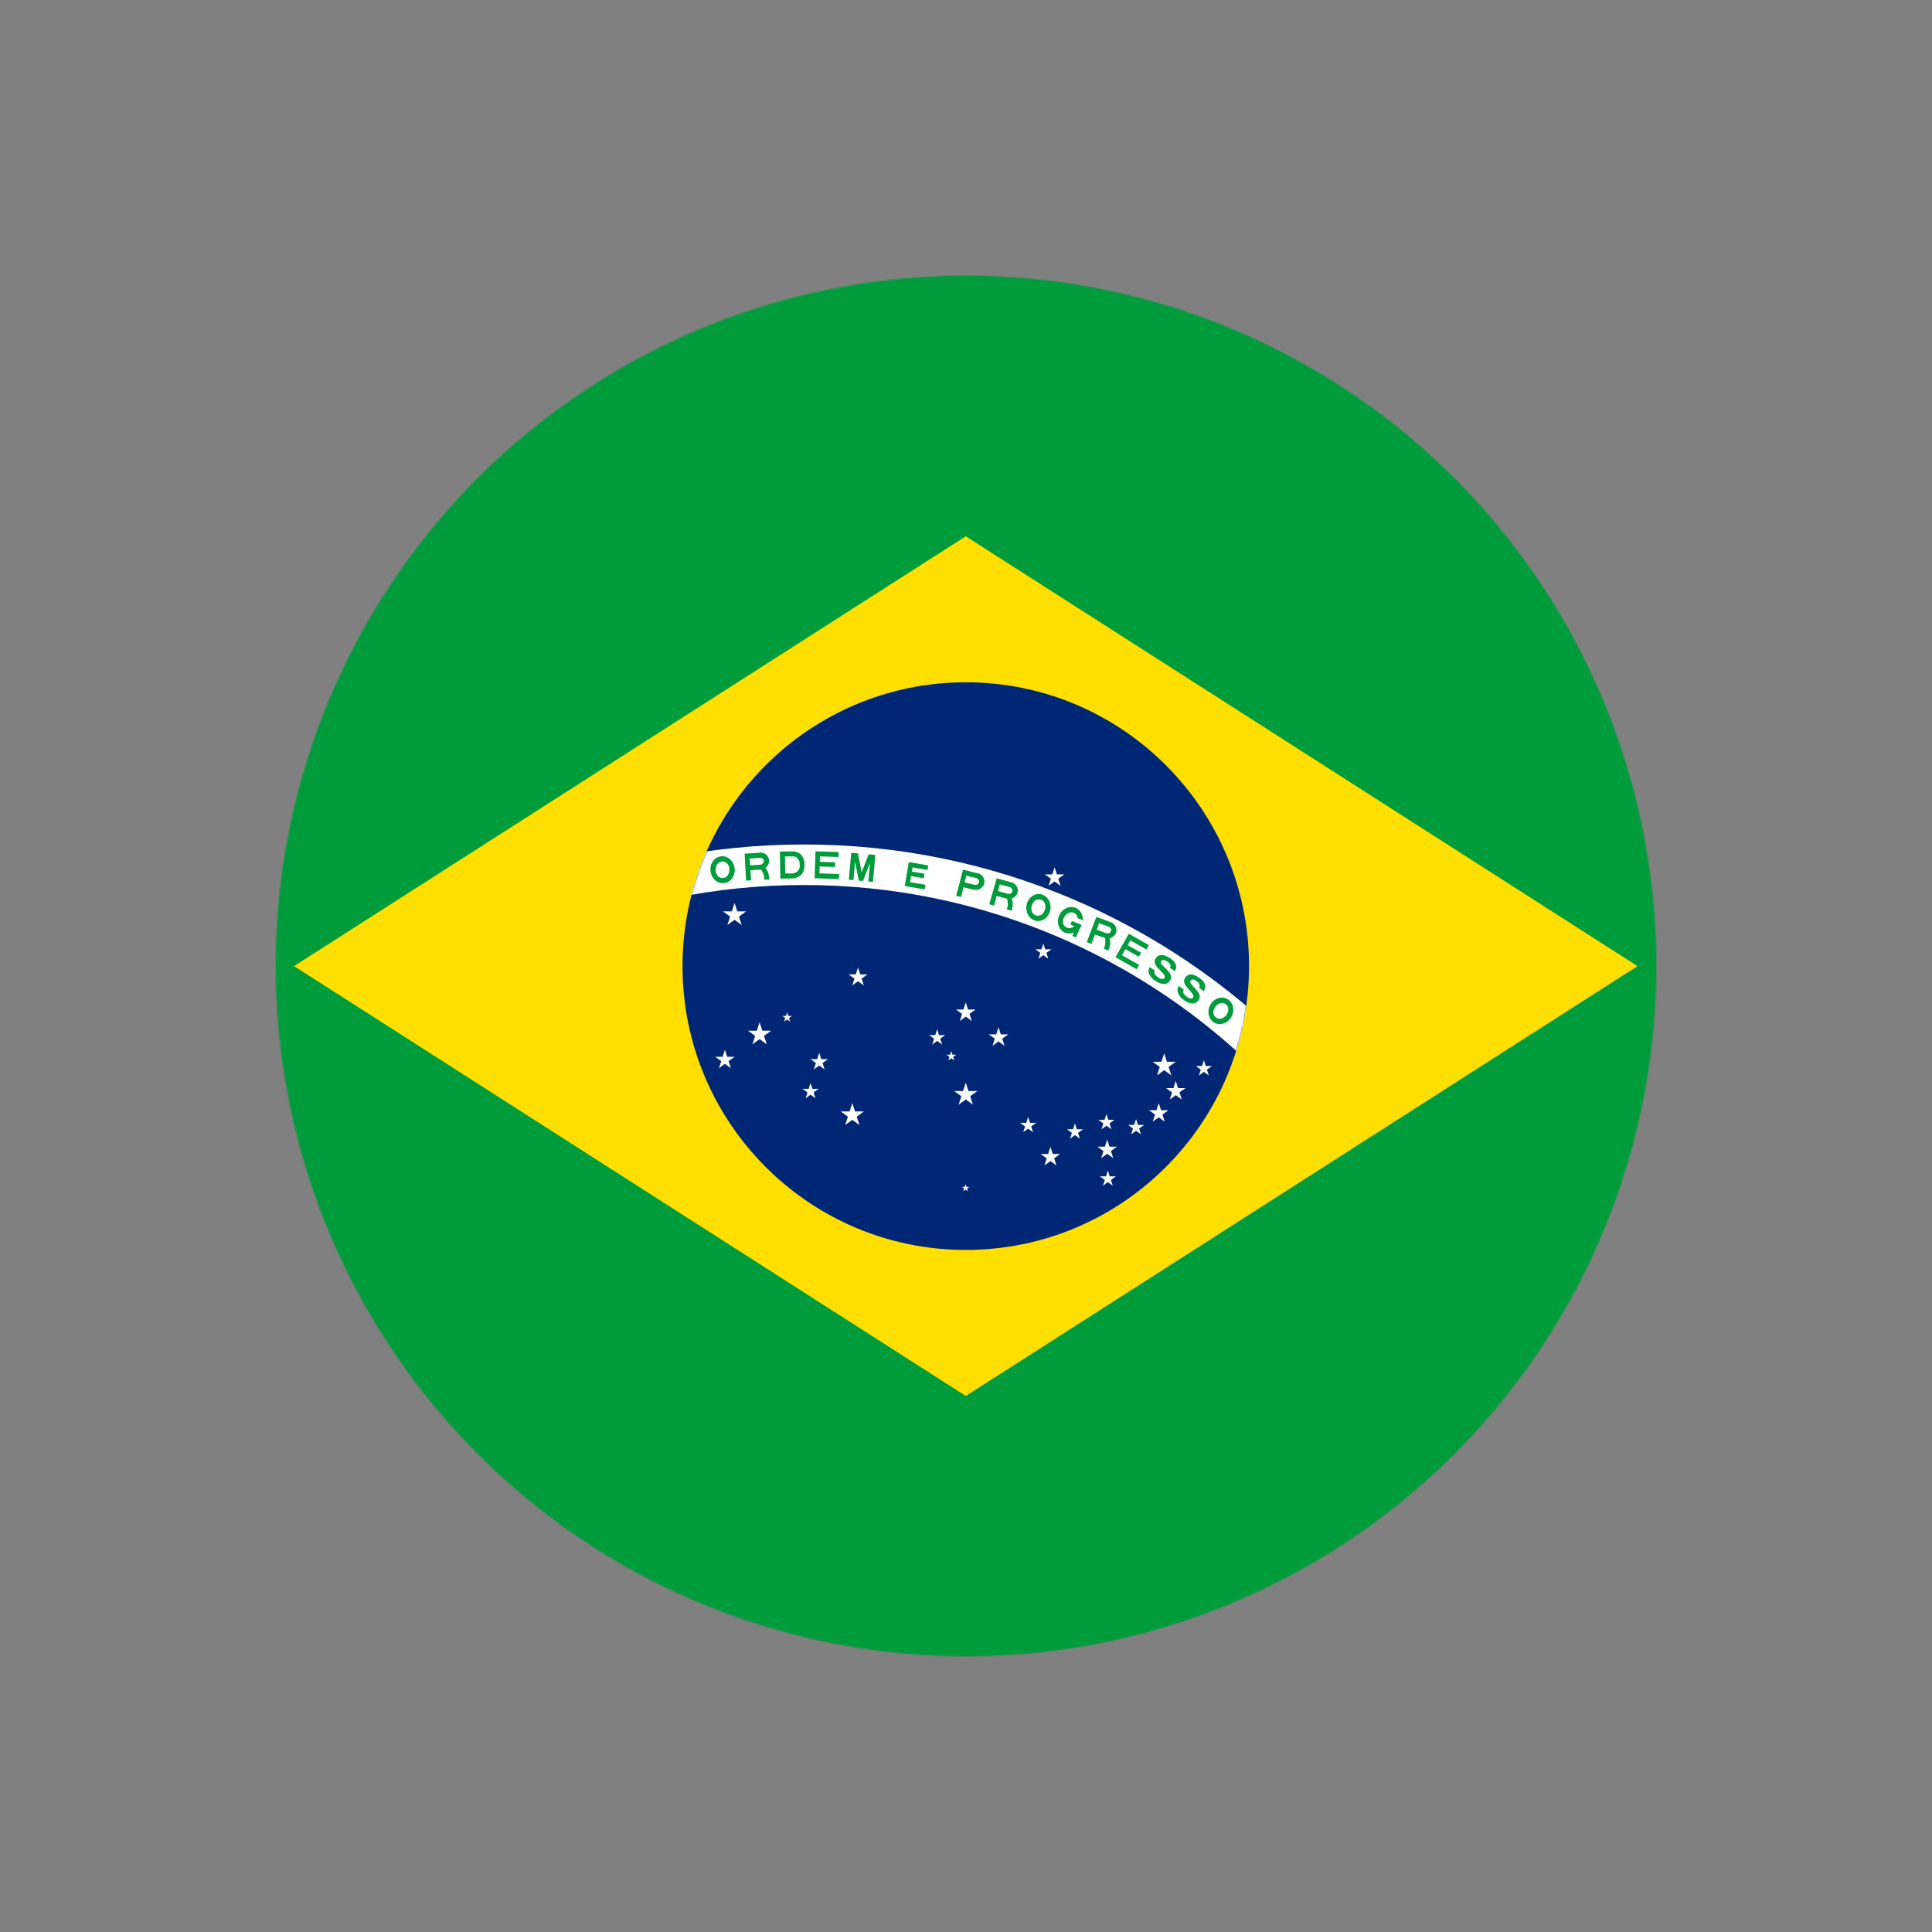 <svg width="1500" height="1500" viewBox="0 0 1500 1500" fill="none" xmlns="http://www.w3.org/2000/svg">
<rect x="0" y="0" width="1500" height="1500" fill="#808080" stroke="none"/>
<mask id="mask0_3324_16932" style="mask-type:alpha" maskUnits="userSpaceOnUse" x="214" y="214" width="1072" height="1072">
<circle cx="750" cy="750" r="536" fill="#D9D9D9"/>
</mask>
<g mask="url(#mask0_3324_16932)">
<path d="M1554.65 213H-55V1287.18H1554.65V213Z" fill="#009B3A"/>
<path d="M228.299 750.087L749.827 1083.82L1271.35 750.087L749.827 416.353L228.299 750.087Z" fill="#FEDF00"/>
<path d="M749.827 970.45C871.286 970.45 969.748 871.79 969.748 750.088C969.748 628.386 871.286 529.727 749.827 529.727C628.368 529.727 529.905 628.386 529.905 750.088C529.905 871.79 628.368 970.45 749.827 970.45Z" fill="#002776"/>
<mask id="mask1_3324_16932" style="mask-type:alpha" maskUnits="userSpaceOnUse" x="529" y="529" width="441" height="442">
<path d="M749.828 970.449C871.287 970.449 969.749 871.789 969.749 750.087C969.749 628.385 871.287 529.726 749.828 529.726C628.368 529.726 529.906 628.385 529.906 750.087C529.906 871.789 628.368 970.449 749.828 970.449Z" fill="#002776"/>
</mask>
<g mask="url(#mask1_3324_16932)">
<path d="M90.062 1190.81C90.062 895.246 329.171 655.654 624.156 655.654C919.141 655.654 1158.25 895.246 1158.25 1190.81H1126.83C1126.83 912.63 901.779 687.128 624.156 687.128C346.534 687.128 121.483 912.662 121.483 1190.81H90.062Z" fill="white"/>
</g>
<path d="M632.462 681.859L651.306 682.524L651.434 678.629L636.186 678.092L636.379 672.727L648.333 673.145L648.462 669.551L636.497 669.068L636.647 664.872L651.005 665.376L651.102 661.556L633.159 660.934L632.462 681.859Z" fill="#009B3A"/>
<path d="M659.032 683.019L662.616 683.33L663.861 668.994L666.791 683.695L670.01 683.985L675.44 670.035L674.184 684.371L677.758 684.683L679.582 663.779L674.367 663.317L669.001 677.267L666.125 662.544L660.91 662.083L659.032 683.019Z" fill="#009B3A"/>
<path d="M702.427 687.902L717.912 690.531L718.523 686.989L706.58 684.929L707.384 680.207L717.118 681.881L717.729 678.329L707.975 676.688L708.533 673.468L720.101 675.464L720.712 671.923L705.603 669.315L702.427 687.902Z" fill="#009B3A"/>
<path d="M832.229 715.061L839.505 718.237L838.314 720.984L831.038 717.818L832.229 715.061Z" fill="#009B3A"/>
<path d="M836.759 717.035L839.506 718.237L835.332 727.852L832.585 726.661L836.759 717.035Z" fill="#009B3A"/>
<path d="M896.617 753.479C895.544 755.25 896.617 757.224 899.16 758.845C901.703 760.465 903.453 760.401 904.129 759.263C906.425 755.658 893.172 750.41 897.261 744.122C900.781 738.756 906.801 742.931 909.065 744.379C911.329 745.828 914.978 749.573 912.145 753.898L908.292 751.44C909.494 749.541 908.174 747.728 906.146 746.44C904.118 745.152 902.605 744.616 901.435 746.44C899.482 749.369 912.467 754.907 908.485 761.163C905.545 765.777 900.448 763.76 897.035 761.581C894.138 759.736 889.803 755.368 892.625 750.947L896.617 753.479Z" fill="#009B3A"/>
<path d="M866.064 743.21L882.472 752.513L884.382 749.122L871.097 741.611L873.759 736.91L884.168 742.823L885.938 739.69L875.518 733.788L877.59 730.128L890.08 737.211L892.001 733.809L876.377 724.956L866.064 743.21Z" fill="#009B3A"/>
<path d="M919.087 768.33C917.874 770.036 918.915 772.065 921.341 773.803C923.766 775.541 925.504 775.584 926.288 774.479C928.756 771.002 915.814 765.057 920.214 759.005C924.013 753.8 929.807 758.307 932.018 759.874C934.228 761.441 937.662 765.379 934.604 769.532L930.88 766.881C932.19 765.046 930.955 763.158 929.013 761.763C927.071 760.368 925.569 759.767 924.302 761.537C922.156 764.36 934.872 770.562 930.58 776.561C927.361 781.014 922.414 778.707 919.13 776.389C916.329 774.382 912.219 769.8 915.277 765.529L919.087 768.33Z" fill="#009B3A"/>
<path d="M570.34 674.111C569.632 668.359 564.878 664.206 559.706 664.839C554.534 665.472 550.928 670.655 551.625 676.407C552.323 682.159 557.088 686.312 562.26 685.668C567.432 685.024 571.038 679.863 570.34 674.111ZM560.961 668.874C568.076 668.874 568.076 681.665 560.961 681.665C553.847 681.665 553.868 668.874 560.961 668.874Z" fill="#009B3A"/>
<path d="M956.249 789.16C958.91 784.02 957.322 777.903 952.697 775.499C948.072 773.096 942.17 775.328 939.509 780.479C936.847 785.629 938.436 791.735 943.061 794.139C947.686 796.543 953.588 794.311 956.249 789.16ZM951.485 779.502C957.354 783.537 950.143 794.085 944.273 790.061C938.403 786.037 945.604 775.521 951.485 779.599V779.502Z" fill="#009B3A"/>
<path d="M622.943 664.874C620.625 661.15 615.978 660.979 615.978 660.979L605.505 661.139L605.87 682.129C605.87 682.129 614.176 682.129 616.386 681.915C617.662 681.757 618.893 681.347 620.008 680.707C621.122 680.068 622.098 679.212 622.878 678.191C624.152 676.278 624.738 673.989 624.542 671.699C624.767 669.31 624.206 666.914 622.943 664.874V664.874ZM614.358 678.137H609.658C609.658 678.137 609.475 667.535 609.432 664.949C613.725 664.895 613.907 664.895 615.592 664.895C618.693 664.949 620.002 667.267 620.657 668.769C620.838 670.028 620.938 671.297 620.958 672.568C620.841 674.126 620.14 675.583 618.994 676.646C617.691 677.685 616.055 678.215 614.39 678.137H614.358Z" fill="#009B3A"/>
<path d="M594.335 673.961C595.675 672.762 596.63 671.194 597.082 669.454C597.33 667.725 596.882 665.969 595.836 664.57C594.789 663.172 593.23 662.246 591.502 661.996L590.997 661.942C588.851 662.028 578.12 662.779 578.12 662.779L579.279 683.737L583.164 683.469L582.616 675.689L589.356 675.217L590.976 675.099C590.976 675.099 593.058 678.522 593.262 680.636C593.337 681.398 593.38 682.17 593.38 682.932H597.157C597.209 680.9 596.878 678.876 596.18 676.966C595.718 675.878 595.096 674.865 594.335 673.961V673.961ZM591.974 670.742C591.158 671.429 588.873 671.461 588.873 671.461L582.434 671.89C582.434 671.89 582.176 668.231 582.058 666.525C583.046 666.525 588.186 666.095 588.282 666.095C589.021 666.088 589.759 666.041 590.493 665.956C591.122 666.028 591.712 666.299 592.178 666.728C592.454 666.938 592.676 667.212 592.823 667.526C592.971 667.839 593.04 668.185 593.026 668.531C593.005 668.944 592.899 669.348 592.714 669.717C592.53 670.086 592.27 670.413 591.952 670.677L591.974 670.742Z" fill="#009B3A"/>
<path d="M815.553 705.876C816.337 700.135 812.806 694.909 807.644 694.19C802.483 693.471 797.675 697.56 796.913 703.29C796.152 709.021 799.661 714.268 804.811 714.987C809.962 715.706 814.759 711.618 815.553 705.876ZM807.848 698.418C814.727 700.243 811.454 712.605 804.575 710.781C797.697 708.956 800.97 696.583 807.848 698.418Z" fill="#009B3A"/>
<path d="M785.454 697.742C787.116 697.046 788.534 695.874 789.531 694.373C789.921 693.598 790.155 692.755 790.218 691.89C790.282 691.026 790.175 690.157 789.903 689.334C789.631 688.511 789.199 687.749 788.633 687.093C788.066 686.437 787.376 685.898 786.602 685.509L786.205 685.327C784.144 684.704 773.81 681.914 773.81 681.914L768.069 702.099L771.825 703.108L773.853 695.596L780.367 697.356L781.945 697.785C781.945 697.785 782.792 701.691 782.299 703.752C782.128 704.501 781.913 705.239 781.655 705.962L785.239 707.164C785.969 705.261 786.333 703.236 786.312 701.198C786.2 700.009 785.911 698.845 785.454 697.742V697.742ZM784.295 693.89C783.297 694.265 781.075 693.536 781.075 693.536L774.808 691.819L776.214 686.614C777.137 686.936 782.148 688.213 782.234 688.245C783.222 688.557 784.381 688.836 784.381 688.836C784.95 689.111 785.419 689.557 785.722 690.113C785.911 690.403 786.029 690.735 786.066 691.08C786.103 691.424 786.059 691.773 785.937 692.098C785.799 692.493 785.583 692.855 785.301 693.163C785.018 693.471 784.676 693.719 784.295 693.89V693.89Z" fill="#009B3A"/>
<path d="M861.526 728.626C863.219 728.065 864.711 727.021 865.818 725.621C866.733 724.134 867.021 722.344 866.619 720.644C866.216 718.944 865.157 717.473 863.672 716.554L863.275 716.328C861.268 715.524 851.213 711.864 851.213 711.864L843.787 731.491L847.436 732.822L850.097 725.493L856.439 727.8L857.974 728.358C857.974 728.358 858.489 732.328 857.813 734.335C857.58 735.066 857.304 735.783 856.986 736.481L860.442 738.026C861.31 736.189 861.827 734.206 861.965 732.178C861.997 730.979 861.848 729.782 861.526 728.626V728.626ZM860.699 724.688C859.621 724.741 858.545 724.531 857.566 724.076L851.481 721.833C851.481 721.833 852.726 718.378 853.316 716.758C854.207 717.165 859.09 718.904 859.175 718.904C860.141 719.301 861.247 719.676 861.247 719.676C861.807 720.011 862.246 720.514 862.502 721.114C862.655 721.423 862.735 721.763 862.735 722.107C862.735 722.451 862.655 722.791 862.502 723.1C862.326 723.474 862.076 723.808 861.766 724.081C861.456 724.354 861.093 724.561 860.699 724.688V724.688Z" fill="#009B3A"/>
<path d="M759.688 690.734C761.329 689.994 762.717 688.789 763.68 687.268C764.431 685.694 764.526 683.886 763.944 682.242C763.363 680.598 762.152 679.252 760.579 678.5C760.436 678.427 760.289 678.363 760.139 678.307C758.057 677.728 747.669 675.185 747.669 675.185L742.411 695.509L746.188 696.432L748.034 688.856L754.591 690.466L756.179 690.852M758.433 686.914C757.445 687.311 755.213 686.635 755.213 686.635L748.914 685.068L750.191 679.831C751.125 680.132 756.158 681.291 756.254 681.323C757.252 681.602 758.4 681.859 758.4 681.859C758.979 682.117 759.46 682.553 759.774 683.104C759.973 683.388 760.101 683.716 760.146 684.06C760.19 684.404 760.151 684.753 760.031 685.079C759.905 685.481 759.695 685.852 759.416 686.168C759.137 686.484 758.794 686.738 758.411 686.914H758.433Z" fill="#009B3A"/>
<path d="M837.596 717.25C837.049 717.025 836.49 716.832 835.922 716.671C834.29 719.761 830.663 721.972 827.433 719.751C821.553 715.727 828.764 705.167 834.645 709.202C835.273 709.614 835.796 710.17 836.169 710.822C836.542 711.475 836.755 712.207 836.791 712.958C837.681 713.344 838.647 713.516 839.538 713.924L840.611 714.45C840.816 712.6 840.47 710.732 839.617 709.078C838.763 707.425 837.44 706.061 835.814 705.157C831.2 702.753 825.287 704.974 822.626 710.125C819.965 715.276 821.553 721.382 826.178 723.786C830.803 726.189 836.705 723.957 839.366 718.817C839.474 718.613 839.559 718.399 839.656 718.195L837.596 717.25Z" fill="#009B3A"/>
<path d="M826.296 678.865L821.639 682.246L823.42 687.729L818.763 684.349L814.105 687.729L815.887 682.246L811.229 678.865H816.981L818.763 673.382L820.544 678.865H826.296Z" fill="white"/>
<path d="M561.336 707.593L566.873 711.628L564.759 718.152L570.296 714.117L575.844 718.152L573.72 711.628L579.267 707.593H572.41L570.296 701.068L568.182 707.593H561.336Z" fill="white"/>
<path d="M803.846 737.05L807.677 739.84L806.217 744.358L810.048 741.568L813.879 744.358L812.42 739.84L816.251 737.05H811.508L810.048 732.532L808.6 737.05H803.846Z" fill="white"/>
<path d="M607.341 788.742L609.68 790.395L608.779 793.185L611.107 791.489L613.447 793.185L612.556 790.448L614.885 788.742H611.998L611.107 785.995L610.217 788.742H607.341Z" fill="white"/>
<path d="M589.709 793.71L587.628 800.234H580.781L586.329 804.269L584.204 810.794L589.752 806.759L595.29 810.794L593.176 804.269L598.713 800.234H591.866L589.752 793.71" fill="white"/>
<path d="M555.348 820.516L559.962 823.875L558.202 829.315L562.816 825.946L567.431 829.315L565.671 823.875L570.285 820.516H564.576L562.816 815.075L561.057 820.516H555.348Z" fill="white"/>
<path d="M658.859 756.504L663.388 759.799L661.66 765.121L666.178 761.827L670.706 765.121L668.979 759.799L673.507 756.504H667.906L666.178 751.171L664.45 756.504H658.859Z" fill="white"/>
<path d="M629.285 822.319L633.46 825.356L631.871 830.271L636.035 827.234L640.209 830.271L638.621 825.356L642.785 822.319H637.634L636.035 817.404L634.447 822.319H629.285Z" fill="white"/>
<path d="M623.083 845.379L626.914 848.169L625.455 852.687L629.286 849.886L633.116 852.687L631.657 848.169L635.488 845.379H630.756L629.286 840.861L627.848 845.379H623.083Z" fill="white"/>
<path d="M652.786 862.925L658.323 866.96L656.209 873.484L661.747 869.449L667.284 873.484L665.17 866.96L670.707 862.925H663.861L661.747 856.4L659.633 862.925H652.786Z" fill="white"/>
<path d="M742.294 783.815L746.951 787.206L745.17 792.689L749.827 789.298L754.484 792.689L752.703 787.206L757.36 783.815H751.576L749.827 778.342L748.046 783.815H742.294Z" fill="white"/>
<path d="M721.39 803.668L725.231 806.458L723.761 810.976L727.592 808.175L731.434 810.976L729.964 806.458L733.805 803.668H729.062L727.603 799.15L726.133 803.668H721.39Z" fill="white"/>
<path d="M734.836 818.862L737.165 820.558L736.274 823.305L738.602 821.61L740.942 823.305L740.051 820.558L742.38 818.862H739.493L738.602 816.115L737.712 818.862H734.836Z" fill="white"/>
<path d="M767.715 803.076L772.372 806.467L770.591 811.951L775.237 808.56L779.895 811.951L778.124 806.467L782.771 803.076H777.019L775.237 797.593L773.488 803.076H767.715Z" fill="white"/>
<path d="M740.866 847.096L746.403 851.131L744.289 857.655L749.827 853.62L755.364 857.655L753.25 851.131L758.787 847.096H751.941L749.827 840.571L747.745 847.096H740.866Z" fill="white"/>
<path d="M746.81 921.538L748.591 922.826L747.915 924.918L749.685 923.63L751.467 924.918L750.78 922.826L752.561 921.538H750.362L749.685 919.445L749.02 921.538H746.81Z" fill="white"/>
<path d="M792.042 871.756L795.873 874.557L794.414 879.064L798.244 876.274L802.075 879.064L800.616 874.557L804.447 871.756H799.704L798.244 867.249L796.796 871.756H792.042Z" fill="white"/>
<path d="M808.032 895.955L812.69 899.336L810.908 904.819L815.565 901.428L820.223 904.819L818.441 899.336L823.088 895.955H817.336L815.565 890.472L813.784 895.955H808.032Z" fill="white"/>
<path d="M836.964 879.558L840.805 876.768H836.062L834.603 872.25L833.154 876.768H828.39L832.231 879.558L830.761 884.076L834.603 881.286L838.434 884.076L836.964 879.558Z" fill="white"/>
<path d="M852.845 869.448L856.686 872.238L855.216 876.756L859.058 873.966L862.889 876.756L861.419 872.238L865.261 869.448H860.517L859.058 864.941L857.588 869.448H852.845Z" fill="white"/>
<path d="M852.084 890.287L856.741 893.678L854.96 899.162L859.617 895.771L864.274 899.162L862.493 893.678L867.15 890.287H861.399L859.617 884.804L857.836 890.287H852.084Z" fill="white"/>
<path d="M853.938 913.307L857.768 916.097L856.309 920.615L860.14 917.825L863.971 920.615L862.512 916.097L866.343 913.307H861.578L860.14 908.789L858.691 913.307H853.938Z" fill="white"/>
<path d="M875.83 873.397L879.661 876.187L878.202 880.704L882.033 877.914L885.864 880.704L884.404 876.187L888.235 873.397H883.492L882.033 868.879L880.562 873.397H875.83Z" fill="white"/>
<path d="M892.099 861.98L896.756 865.36L894.975 870.844L899.632 867.463L904.289 870.844L902.508 865.36L907.165 861.98H901.413L899.632 856.496L897.883 861.98L892.238 861.947" fill="white"/>
<path d="M905.319 844.789L909.977 848.169L908.195 853.653L912.852 850.273L917.499 853.653L915.728 848.169L920.375 844.789H914.623L912.842 839.306L911.071 844.789H905.319Z" fill="white"/>
<path d="M894.921 824.357L900.458 828.392L898.344 834.917L903.881 830.882L909.418 834.917L907.304 828.392L912.842 824.357H905.995L903.881 817.833L901.767 824.357H894.921Z" fill="white"/>
<path d="M928.478 827.683L932.309 830.473L930.849 834.991L934.68 832.201L938.511 834.991L937.052 830.473L940.883 827.683H936.14L934.68 823.165L933.231 827.683H928.478Z" fill="white"/>
</g>
</svg>
